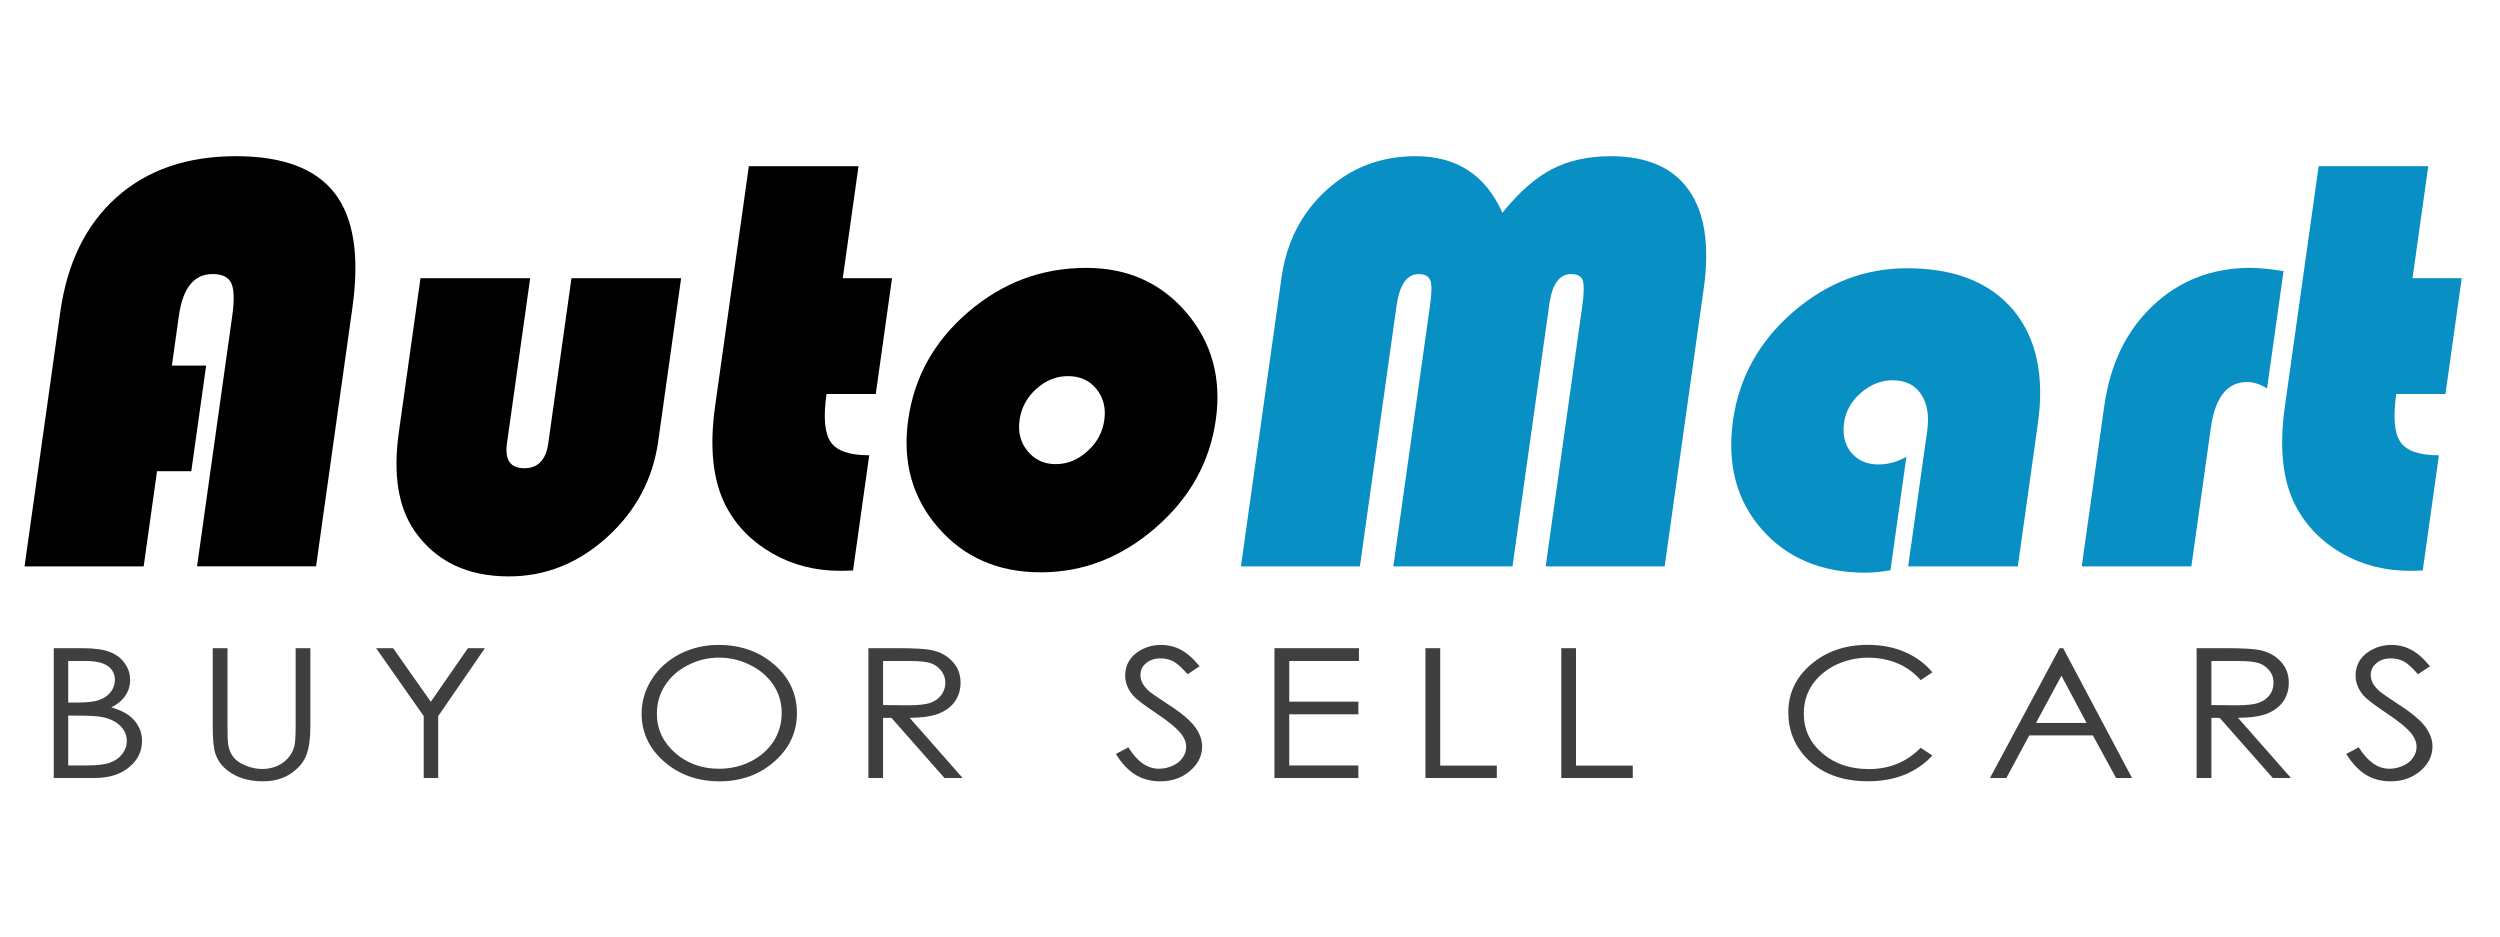 <?xml version="1.0" encoding="utf-8"?>
<!-- Generator: Adobe Illustrator 16.0.0, SVG Export Plug-In . SVG Version: 6.00 Build 0)  -->
<!DOCTYPE svg PUBLIC "-//W3C//DTD SVG 1.1//EN" "http://www.w3.org/Graphics/SVG/1.1/DTD/svg11.dtd">
<svg version="1.1" id="Layer_1" xmlns="http://www.w3.org/2000/svg" xmlns:xlink="http://www.w3.org/1999/xlink" x="0px" y="0px"
	 width="133.334px" height="50px" viewBox="0 0 133.334 50" enable-background="new 0 0 133.334 50" xml:space="preserve">
<g>
	<g>
		<g>
			<path d="M10.994,19.498l-0.792,5.633H8.375l-0.713,5.076H1.309l1.907-13.569c0.369-2.629,1.373-4.669,3.013-6.127
				C7.866,9.057,9.984,8.33,12.583,8.33c2.5,0,4.259,0.662,5.271,1.979c1.014,1.317,1.328,3.354,0.94,6.108l-1.938,13.789h-6.347
				l1.879-13.37c0.117-0.832,0.096-1.414-0.053-1.736c-0.154-0.323-0.486-0.484-0.997-0.484c-0.992,0-1.589,0.742-1.797,2.221
				l-0.374,2.661H10.994z"/>
			<path d="M22.426,14.836h5.85l-1.238,8.807c-0.125,0.885,0.182,1.33,0.924,1.33c0.73,0,1.155-0.445,1.279-1.33l1.238-8.807h5.849
				l-1.223,8.697c-0.284,2.025-1.195,3.729-2.734,5.123c-1.54,1.393-3.288,2.086-5.236,2.086c-2.22,0-3.895-0.807-5.022-2.42
				c-0.876-1.266-1.158-3.02-0.842-5.261L22.426,14.836z"/>
			<path d="M45.788,8.863l-0.84,5.973h2.628l-0.869,6.179H44.08c-0.174,1.24-0.101,2.094,0.228,2.563
				c0.321,0.472,1.005,0.704,2.051,0.704l-0.864,6.144c-0.305,0.014-0.532,0.018-0.674,0.018c-1.326,0-2.533-0.301-3.617-0.922
				c-1.086-0.619-1.913-1.445-2.474-2.504c-0.707-1.344-0.904-3.125-0.592-5.345l1.801-12.81H45.788z"/>
			<path d="M57.926,14.287c2.211,0,3.995,0.797,5.352,2.389c1.352,1.589,1.878,3.493,1.565,5.715
				c-0.316,2.252-1.386,4.174-3.208,5.752c-1.824,1.586-3.867,2.381-6.133,2.381c-2.261,0-4.085-0.795-5.464-2.383
				c-1.384-1.588-1.916-3.51-1.601-5.75c0.321-2.286,1.392-4.204,3.219-5.764C53.478,15.068,55.569,14.287,57.926,14.287z
				 M56.959,20.06c-0.626,0-1.187,0.226-1.69,0.681c-0.504,0.456-0.801,1.011-0.893,1.664c-0.091,0.65,0.053,1.2,0.432,1.658
				c0.381,0.459,0.878,0.691,1.492,0.691c0.626,0,1.193-0.232,1.698-0.691c0.51-0.458,0.807-1.008,0.898-1.658
				c0.092-0.653-0.05-1.208-0.423-1.664C58.103,20.285,57.595,20.06,56.959,20.06z"/>
			<path fill="#088FC4" d="M66.183,30.207l2.162-15.384c0.269-1.912,1.064-3.468,2.396-4.679c1.328-1.211,2.915-1.814,4.762-1.814
				c2.183,0,3.731,1.004,4.625,3.019c0.872-1.084,1.747-1.859,2.638-2.324c0.892-0.463,1.942-0.694,3.146-0.694
				c1.924,0,3.311,0.604,4.162,1.814c0.849,1.211,1.114,2.951,0.794,5.223l-2.086,14.84h-6.346l1.952-13.886
				c0.097-0.685,0.104-1.144,0.024-1.369c-0.076-0.221-0.286-0.336-0.613-0.336c-0.631,0-1.016,0.534-1.166,1.595l-1.967,13.996
				h-6.354l1.952-13.886c0.095-0.679,0.107-1.131,0.023-1.359c-0.084-0.229-0.288-0.346-0.623-0.346
				c-0.632,0-1.023,0.568-1.183,1.705l-1.952,13.886H66.183z"/>
			<path fill="#088FC4" d="M101.675,24.359l-0.851,6.055c-0.491,0.084-0.937,0.129-1.324,0.129c-2.35,0-4.192-0.775-5.543-2.318
				c-1.35-1.543-1.854-3.48-1.529-5.802c0.318-2.264,1.375-4.185,3.172-5.757c1.81-1.572,3.834-2.359,6.104-2.359
				c2.518,0,4.403,0.735,5.656,2.211c1.238,1.476,1.689,3.49,1.33,6.047l-1.073,7.643h-5.849l1.016-7.223
				c0.116-0.824,0.001-1.479-0.331-1.97c-0.331-0.49-0.84-0.735-1.511-0.735c-0.62,0-1.181,0.226-1.695,0.671
				c-0.514,0.452-0.81,0.981-0.896,1.595c-0.09,0.646,0.041,1.182,0.382,1.595c0.355,0.421,0.842,0.63,1.462,0.63
				C100.712,24.77,101.202,24.631,101.675,24.359z"/>
			<path fill="#088FC4" d="M121.79,14.461l-0.88,6.257c-0.37-0.232-0.727-0.344-1.062-0.344c-1.059,0-1.706,0.812-1.935,2.437
				l-1.039,7.396h-5.847l1.196-8.521c0.317-2.254,1.177-4.049,2.6-5.386c1.422-1.343,3.155-2.014,5.209-2.014
				C120.491,14.287,121.078,14.345,121.79,14.461z"/>
			<path fill="#088FC4" d="M129.508,8.863l-0.84,5.973h2.625l-0.868,6.179H127.8c-0.175,1.24-0.097,2.094,0.225,2.563
				c0.321,0.472,1.012,0.704,2.052,0.704l-0.864,6.144c-0.305,0.014-0.525,0.018-0.677,0.018c-1.32,0-2.53-0.301-3.618-0.922
				c-1.08-0.619-1.902-1.445-2.464-2.504c-0.715-1.344-0.905-3.125-0.593-5.345l1.801-12.81H129.508z"/>
		</g>
	</g>
	<g>
		<path fill="#3F3F3F" d="M2.867,34.57h1.551c0.622,0,1.104,0.072,1.438,0.201s0.6,0.328,0.793,0.6
			c0.194,0.27,0.291,0.564,0.291,0.893c0,0.312-0.084,0.588-0.258,0.846c-0.168,0.246-0.419,0.459-0.749,0.611
			c0.407,0.127,0.723,0.271,0.942,0.434c0.221,0.166,0.393,0.365,0.517,0.602c0.122,0.23,0.183,0.482,0.183,0.752
			c0,0.564-0.228,1.033-0.693,1.41c-0.458,0.387-1.077,0.576-1.858,0.576H2.867V34.57z M3.638,35.252v2.217h0.449
			c0.544,0,0.948-0.041,1.204-0.137c0.256-0.088,0.462-0.23,0.611-0.422c0.148-0.189,0.226-0.412,0.226-0.646
			c0-0.316-0.127-0.564-0.379-0.74c-0.252-0.184-0.653-0.271-1.201-0.271H3.638z M3.638,38.168v2.656h0.974
			c0.574,0,0.993-0.051,1.264-0.152c0.265-0.096,0.483-0.252,0.646-0.461c0.161-0.209,0.242-0.443,0.242-0.684
			c0-0.312-0.114-0.576-0.344-0.809c-0.228-0.225-0.542-0.387-0.94-0.469c-0.268-0.059-0.733-0.082-1.397-0.082H3.638z"/>
		<path fill="#3F3F3F" d="M11.347,34.57h0.787v4.186c0,0.492,0.013,0.799,0.031,0.928c0.04,0.27,0.129,0.498,0.272,0.682
			c0.142,0.188,0.361,0.342,0.658,0.459c0.296,0.129,0.593,0.188,0.894,0.188c0.261,0,0.509-0.047,0.749-0.141
			c0.24-0.102,0.438-0.236,0.596-0.412c0.162-0.164,0.279-0.375,0.354-0.623c0.052-0.176,0.08-0.539,0.08-1.08V34.57h0.785v4.186
			c0,0.615-0.065,1.115-0.207,1.496c-0.137,0.383-0.409,0.713-0.82,0.994c-0.412,0.283-0.909,0.424-1.496,0.424
			c-0.633,0-1.175-0.129-1.631-0.398c-0.453-0.266-0.756-0.619-0.906-1.061c-0.096-0.27-0.147-0.75-0.147-1.455V34.57z"/>
		<path fill="#3F3F3F" d="M20.059,34.57h0.907l2.011,2.857l1.979-2.857h0.906l-2.491,3.621v3.303h-0.773v-3.303L20.059,34.57z"/>
		<path fill="#3F3F3F" d="M38.31,34.395c1.194,0,2.188,0.354,2.991,1.057c0.802,0.695,1.202,1.559,1.202,2.584
			c0,1.014-0.4,1.871-1.2,2.576c-0.8,0.707-1.776,1.059-2.929,1.059c-1.167,0-2.148-0.352-2.954-1.051
			c-0.801-0.701-1.2-1.559-1.2-2.557c0-0.658,0.181-1.281,0.549-1.846c0.361-0.564,0.863-1.012,1.491-1.34
			C36.891,34.559,37.575,34.395,38.31,34.395z M38.343,35.074c-0.581,0-1.129,0.131-1.652,0.402
			c-0.522,0.26-0.929,0.623-1.219,1.074c-0.295,0.453-0.438,0.957-0.438,1.512c0,0.822,0.323,1.516,0.968,2.09
			C36.652,40.719,37.434,41,38.343,41c0.612,0,1.179-0.129,1.696-0.389c0.522-0.264,0.924-0.623,1.216-1.068
			c0.292-0.459,0.435-0.963,0.435-1.516c0-0.543-0.143-1.047-0.435-1.488c-0.292-0.439-0.7-0.803-1.229-1.062
			C39.498,35.205,38.937,35.074,38.343,35.074z"/>
		<path fill="#3F3F3F" d="M46.314,34.57h1.562c0.877,0,1.466,0.035,1.776,0.096c0.469,0.094,0.85,0.293,1.14,0.609
			c0.291,0.307,0.439,0.686,0.439,1.141c0,0.377-0.104,0.705-0.303,0.996c-0.2,0.285-0.491,0.496-0.865,0.65
			c-0.374,0.141-0.89,0.219-1.547,0.223l2.825,3.209h-0.969l-2.831-3.209h-0.445v3.209h-0.782V34.57z M47.097,35.252v2.352
			l1.355,0.012c0.529,0,0.916-0.047,1.167-0.129c0.252-0.094,0.445-0.236,0.587-0.424c0.142-0.197,0.213-0.412,0.213-0.646
			s-0.071-0.445-0.213-0.635c-0.142-0.188-0.331-0.328-0.562-0.41c-0.23-0.082-0.618-0.119-1.161-0.119H47.097z"/>
		<path fill="#3F3F3F" d="M59.513,40.211l0.666-0.354C60.65,40.619,61.191,41,61.811,41c0.265,0,0.51-0.059,0.742-0.166
			c0.232-0.104,0.407-0.248,0.529-0.434c0.123-0.178,0.181-0.375,0.181-0.576c0-0.234-0.087-0.459-0.265-0.682
			c-0.245-0.311-0.696-0.682-1.349-1.115c-0.657-0.436-1.064-0.754-1.225-0.941c-0.278-0.328-0.414-0.682-0.414-1.062
			c0-0.301,0.078-0.576,0.246-0.828c0.161-0.248,0.394-0.436,0.69-0.58c0.297-0.148,0.62-0.221,0.97-0.221
			c0.371,0,0.721,0.082,1.043,0.248c0.323,0.164,0.663,0.457,1.019,0.893l-0.638,0.424c-0.297-0.342-0.549-0.568-0.755-0.684
			c-0.213-0.105-0.438-0.162-0.684-0.162c-0.316,0-0.574,0.082-0.777,0.258c-0.204,0.164-0.299,0.375-0.299,0.623
			c0,0.152,0.032,0.293,0.103,0.434c0.071,0.143,0.202,0.299,0.394,0.469c0.104,0.084,0.439,0.318,1.012,0.691
			c0.684,0.439,1.148,0.838,1.4,1.18c0.254,0.344,0.38,0.693,0.38,1.045c0,0.494-0.214,0.934-0.65,1.305
			c-0.433,0.369-0.956,0.553-1.577,0.553c-0.479,0-0.912-0.105-1.3-0.332C60.198,41.111,59.838,40.736,59.513,40.211z"/>
		<path fill="#3F3F3F" d="M67.971,34.57h4.506v0.682h-3.716v2.17h3.686v0.674h-3.686v2.729h3.686v0.67h-4.476V34.57z"/>
		<path fill="#3F3F3F" d="M76.024,34.57h0.788v6.262h3.019v0.662h-3.807V34.57z"/>
		<path fill="#3F3F3F" d="M83.271,34.57h0.783v6.262h3.027v0.662h-3.811V34.57z"/>
		<path fill="#3F3F3F" d="M103.058,35.857l-0.621,0.418c-0.338-0.389-0.751-0.689-1.228-0.893c-0.478-0.201-1.007-0.305-1.583-0.305
			c-0.624,0-1.204,0.139-1.744,0.398c-0.531,0.27-0.944,0.623-1.241,1.068c-0.296,0.447-0.438,0.953-0.438,1.514
			c0,0.84,0.322,1.543,0.98,2.111c0.658,0.566,1.493,0.85,2.491,0.85c1.104,0,2.025-0.385,2.763-1.137l0.621,0.412
			c-0.391,0.436-0.882,0.775-1.462,1.02c-0.593,0.238-1.243,0.355-1.97,0.355c-1.372,0-2.456-0.398-3.255-1.211
			c-0.665-0.682-0.994-1.504-0.994-2.467c0-1.012,0.4-1.863,1.207-2.553c0.806-0.691,1.816-1.045,3.038-1.045
			c0.731,0,1.396,0.131,1.986,0.389C102.2,35.041,102.679,35.395,103.058,35.857z"/>
		<path fill="#3F3F3F" d="M110.035,34.57l3.674,6.924h-0.85l-1.24-2.273h-3.389l-1.224,2.273h-0.874l3.714-6.924H110.035z
			 M109.943,36.039l-1.354,2.516h2.694L109.943,36.039z"/>
		<path fill="#3F3F3F" d="M117.154,34.57h1.566c0.872,0,1.467,0.035,1.775,0.096c0.466,0.094,0.851,0.293,1.137,0.609
			c0.295,0.307,0.438,0.686,0.438,1.141c0,0.377-0.1,0.705-0.297,0.996c-0.205,0.285-0.49,0.496-0.864,0.65
			c-0.374,0.141-0.89,0.219-1.547,0.223l2.824,3.209h-0.97l-2.833-3.209h-0.441v3.209h-0.788V34.57z M117.942,35.252v2.352
			l1.354,0.012c0.529,0,0.917-0.047,1.161-0.129c0.259-0.094,0.451-0.236,0.594-0.424c0.142-0.197,0.205-0.412,0.205-0.646
			s-0.063-0.445-0.205-0.635c-0.145-0.188-0.335-0.328-0.567-0.41c-0.233-0.082-0.62-0.119-1.157-0.119H117.942z"/>
		<path fill="#3F3F3F" d="M125.132,40.211l0.668-0.354c0.477,0.762,1.019,1.143,1.638,1.143c0.258,0,0.503-0.059,0.734-0.166
			c0.233-0.104,0.413-0.248,0.53-0.434c0.128-0.178,0.181-0.375,0.181-0.576c0-0.234-0.09-0.459-0.26-0.682
			c-0.247-0.311-0.695-0.682-1.354-1.115c-0.656-0.436-1.057-0.754-1.225-0.941c-0.271-0.328-0.413-0.682-0.413-1.062
			c0-0.301,0.077-0.576,0.243-0.828c0.17-0.248,0.401-0.436,0.698-0.58c0.297-0.148,0.619-0.221,0.968-0.221
			c0.373,0,0.716,0.082,1.037,0.248c0.323,0.164,0.665,0.457,1.026,0.893l-0.645,0.424c-0.298-0.342-0.542-0.568-0.754-0.684
			c-0.214-0.105-0.433-0.162-0.678-0.162c-0.323,0-0.581,0.082-0.785,0.258c-0.196,0.164-0.3,0.375-0.3,0.623
			c0,0.152,0.04,0.293,0.104,0.434c0.078,0.143,0.207,0.299,0.396,0.469c0.103,0.084,0.443,0.318,1.011,0.691
			c0.684,0.439,1.149,0.838,1.406,1.18c0.247,0.344,0.375,0.693,0.375,1.045c0,0.494-0.217,0.934-0.646,1.305
			c-0.439,0.369-0.962,0.553-1.584,0.553c-0.479,0-0.905-0.105-1.292-0.332C125.825,41.111,125.464,40.736,125.132,40.211z"/>
	</g>
</g>
</svg>
